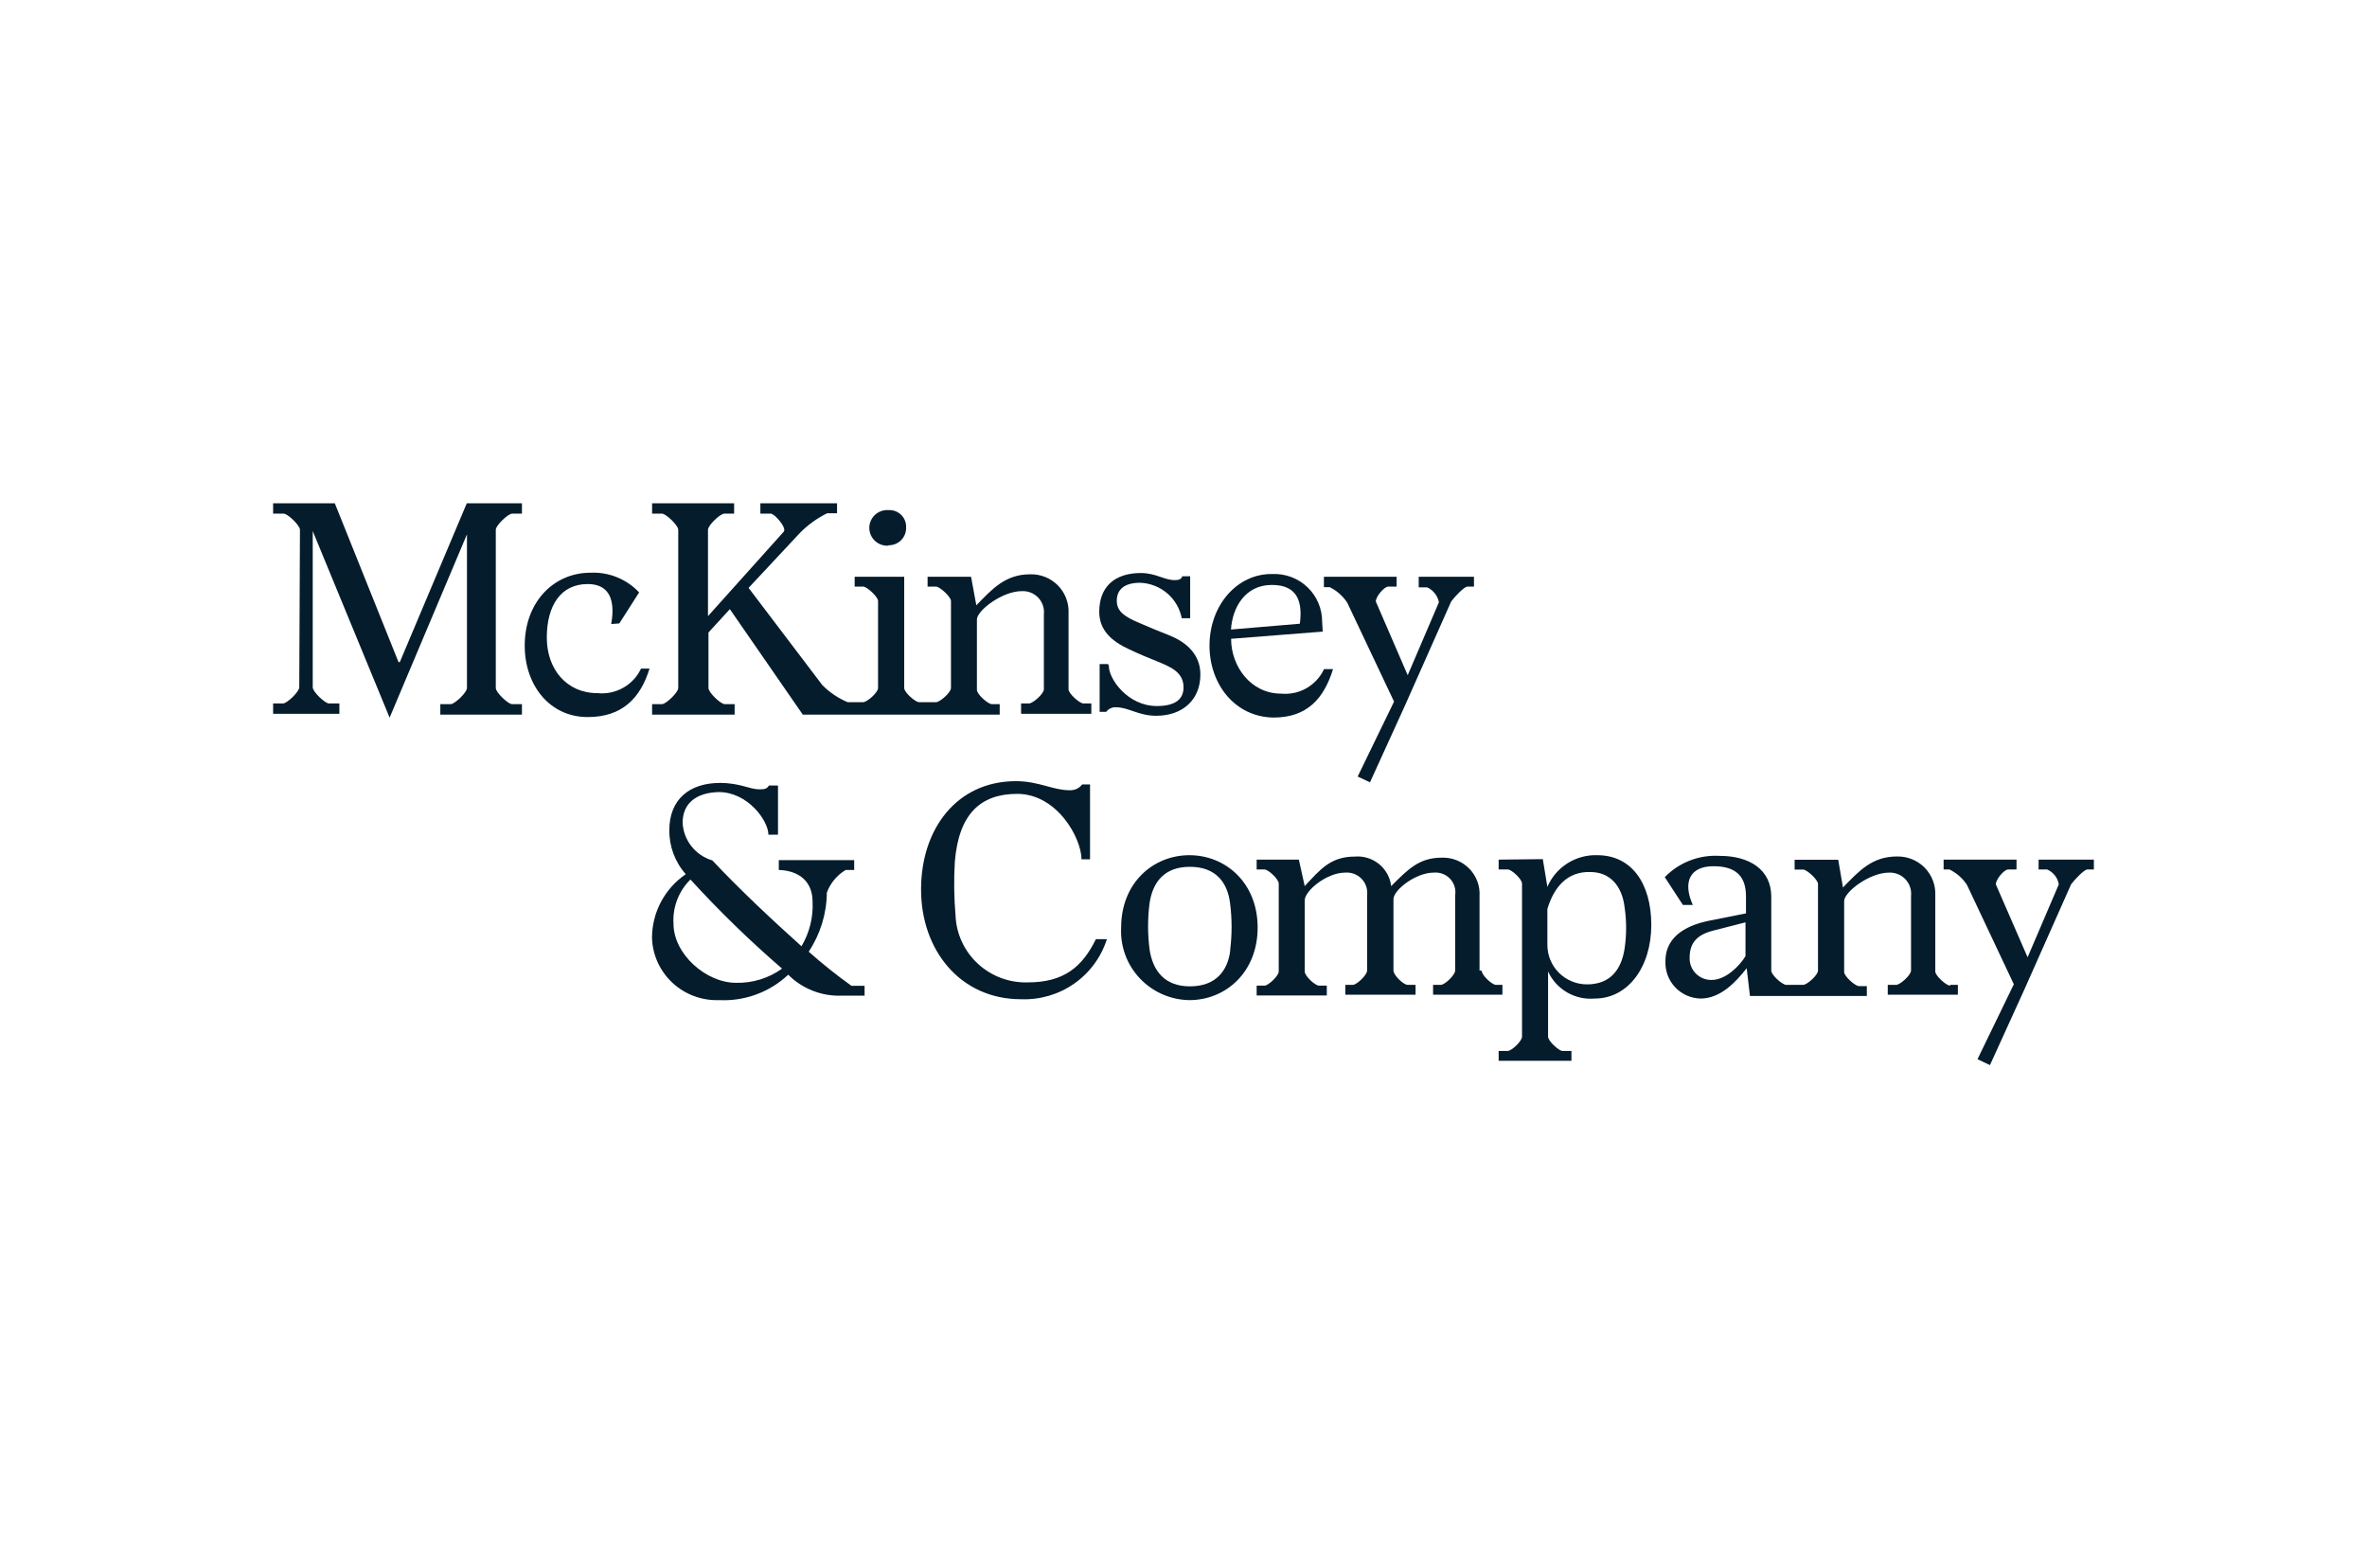 <svg width="163" height="108" viewBox="0 0 163 108" fill="none" xmlns="http://www.w3.org/2000/svg">
<path d="M20.656 36.481C20.656 36.17 19.803 35.37 19.538 35.37H18.808V34.658H23.057L27.444 45.593H27.532L32.144 34.658H35.943V35.37H35.261C34.995 35.37 34.142 36.17 34.142 36.481V47.376C34.142 47.688 34.995 48.488 35.261 48.488H35.943V49.207H30.322V48.488H31.038C31.305 48.488 32.157 47.688 32.157 47.376V36.793L26.83 49.417L21.536 36.57V47.329C21.536 47.641 22.389 48.441 22.655 48.441H23.371V49.152H18.808V48.441H19.49C19.756 48.441 20.608 47.641 20.608 47.329L20.656 36.481Z" fill="#051C2C"/>
<path d="M42.089 42.969C42.355 41.505 42.089 40.217 40.472 40.217C38.596 40.217 37.655 41.729 37.655 43.905C37.655 46.081 39.019 47.729 41.148 47.729C41.761 47.792 42.38 47.663 42.916 47.36C43.453 47.058 43.882 46.596 44.142 46.041H44.729C44.101 48.074 42.846 49.376 40.472 49.376C37.839 49.376 36.134 47.173 36.134 44.461C36.134 41.437 38.146 39.437 40.656 39.437C41.281 39.407 41.906 39.512 42.485 39.747C43.065 39.981 43.586 40.338 44.013 40.793L42.648 42.929L42.089 42.969Z" fill="#051C2C"/>
<path d="M61.19 37.546C61.351 37.549 61.511 37.519 61.66 37.458C61.809 37.398 61.944 37.308 62.057 37.193C62.17 37.079 62.258 36.943 62.317 36.794C62.375 36.645 62.403 36.486 62.397 36.325C62.406 36.166 62.381 36.006 62.323 35.856C62.266 35.706 62.177 35.571 62.063 35.457C61.949 35.344 61.812 35.256 61.662 35.199C61.511 35.142 61.351 35.117 61.19 35.126C61.02 35.113 60.85 35.135 60.69 35.191C60.529 35.247 60.383 35.335 60.258 35.45C60.133 35.565 60.034 35.704 59.966 35.859C59.898 36.013 59.863 36.18 59.863 36.349C59.863 36.518 59.898 36.685 59.966 36.84C60.034 36.995 60.133 37.134 60.258 37.248C60.383 37.363 60.529 37.452 60.69 37.507C60.85 37.563 61.02 37.585 61.19 37.573V37.546Z" fill="#051C2C"/>
<path d="M74.614 48.441C74.347 48.441 73.584 47.763 73.584 47.464V42.217C73.6 41.866 73.543 41.515 73.416 41.187C73.29 40.859 73.097 40.56 72.849 40.31C72.601 40.059 72.304 39.862 71.977 39.73C71.649 39.599 71.297 39.536 70.944 39.546C69.245 39.546 68.352 40.529 67.233 41.681L66.871 39.715H63.877V40.393H64.457C64.722 40.393 65.487 41.105 65.487 41.376V47.376C65.487 47.688 64.722 48.352 64.457 48.352H63.297C63.024 48.352 62.267 47.675 62.267 47.376V39.715H58.856V40.393H59.436C59.709 40.393 60.466 41.105 60.466 41.376V47.376C60.466 47.688 59.709 48.352 59.436 48.352H58.372C57.717 48.078 57.123 47.677 56.626 47.173L51.55 40.481L55.084 36.698C55.628 36.145 56.262 35.687 56.96 35.343H57.642V34.658H52.362V35.37H53.078C53.344 35.37 54.197 36.346 53.972 36.61L48.754 42.427V36.481C48.754 36.17 49.599 35.37 49.872 35.37H50.554V34.658H44.906V35.37H45.588C45.854 35.37 46.707 36.17 46.707 36.481V47.376C46.707 47.688 45.854 48.488 45.588 48.488H44.906V49.207H50.589V48.488H49.906C49.633 48.488 48.788 47.688 48.788 47.376V43.553L50.261 41.946L55.282 49.207H68.843V48.488H68.304C68.038 48.488 67.274 47.81 67.274 47.505V42.658C67.274 42.041 69.02 40.705 70.364 40.705C70.574 40.694 70.784 40.728 70.98 40.806C71.176 40.884 71.352 41.003 71.497 41.155C71.641 41.307 71.751 41.489 71.818 41.688C71.885 41.886 71.908 42.097 71.885 42.305V47.464C71.885 47.776 71.121 48.441 70.855 48.441H70.316V49.152H75.153V48.441H74.614Z" fill="#051C2C"/>
<path d="M76.36 45.865C76.36 46.753 77.656 48.617 79.668 48.617C80.835 48.617 81.503 48.217 81.503 47.329C81.503 46.265 80.562 45.905 79.716 45.553C79.034 45.282 78.509 45.065 77.745 44.705C76.585 44.17 75.698 43.417 75.698 42.129C75.698 40.434 76.728 39.458 78.563 39.458C79.593 39.458 80.173 39.946 80.889 39.946C81.155 39.946 81.333 39.906 81.421 39.682H81.96V42.57H81.38C81.25 41.901 80.896 41.296 80.376 40.853C79.856 40.41 79.2 40.155 78.516 40.129C77.397 40.129 76.906 40.617 76.906 41.37C76.906 42.122 77.486 42.482 78.427 42.882C79.143 43.194 79.682 43.417 80.473 43.729C81.503 44.129 82.663 44.929 82.663 46.441C82.663 48.217 81.408 49.288 79.621 49.288C78.413 49.288 77.697 48.705 76.892 48.705C76.756 48.691 76.618 48.712 76.492 48.766C76.366 48.821 76.257 48.907 76.176 49.017H75.725V45.729H76.312L76.36 45.865Z" fill="#051C2C"/>
<path d="M83.291 44.461C83.291 41.661 85.215 39.478 87.636 39.526C88.08 39.509 88.522 39.582 88.937 39.74C89.352 39.898 89.73 40.138 90.048 40.446C90.367 40.753 90.62 41.121 90.791 41.528C90.963 41.935 91.05 42.373 91.047 42.814L91.088 43.492L84.778 43.987C84.778 45.898 86.142 47.763 88.223 47.763C88.831 47.821 89.442 47.69 89.971 47.387C90.5 47.085 90.922 46.626 91.177 46.075H91.797C91.17 48.109 90.003 49.41 87.704 49.41C85.037 49.376 83.291 47.105 83.291 44.461ZM89.512 42.949C89.689 41.593 89.464 40.278 87.588 40.278C85.713 40.278 84.86 41.878 84.771 43.349L89.512 42.949Z" fill="#051C2C"/>
<path d="M92.779 41.505C92.482 41.046 92.064 40.675 91.571 40.434H91.169V39.715H96.176V40.393H95.596C95.33 40.393 94.743 41.071 94.743 41.417L96.94 46.495L99.089 41.471C99.046 41.249 98.951 41.04 98.811 40.862C98.671 40.684 98.49 40.542 98.284 40.447H97.697V39.715H101.503V40.393H101.053C100.828 40.393 100.16 41.105 99.934 41.417L96.715 48.664L94.341 53.871L93.495 53.471L95.999 48.312L92.779 41.505Z" fill="#051C2C"/>
<path d="M47.007 56.664C47.039 57.252 47.252 57.816 47.619 58.278C47.985 58.74 48.486 59.079 49.054 59.247C50.93 61.247 53.215 63.383 55.193 65.159C55.745 64.232 56.011 63.164 55.957 62.088C55.957 60.732 55.063 59.952 53.631 59.905V59.227H58.822V59.905H58.235C57.638 60.263 57.18 60.813 56.939 61.464C56.927 62.911 56.493 64.324 55.691 65.532C56.63 66.368 57.614 67.154 58.638 67.884H59.538V68.562H57.922C57.247 68.582 56.576 68.463 55.95 68.215C55.323 67.967 54.755 67.593 54.279 67.118C53.644 67.716 52.893 68.18 52.072 68.48C51.251 68.781 50.377 68.913 49.504 68.867C48.324 68.908 47.175 68.48 46.312 67.679C45.448 66.878 44.94 65.769 44.899 64.596C44.898 63.73 45.109 62.877 45.514 62.11C45.919 61.343 46.507 60.686 47.225 60.196C46.481 59.359 46.077 58.276 46.093 57.159C46.093 55.064 47.458 53.912 49.586 53.912C50.95 53.912 51.632 54.352 52.267 54.352C52.58 54.352 52.806 54.352 52.949 54.088H53.576V57.478H52.915C52.915 56.501 51.482 54.542 49.504 54.542C47.949 54.576 47.007 55.308 47.007 56.664ZM46.38 63.606C46.38 65.695 48.617 67.674 50.677 67.674C51.816 67.705 52.933 67.362 53.856 66.698C51.632 64.779 49.525 62.731 47.546 60.562C47.145 60.958 46.833 61.434 46.632 61.959C46.431 62.484 46.345 63.046 46.38 63.606Z" fill="#051C2C"/>
<path d="M74.478 59.2C74.478 57.688 72.779 54.665 70.05 54.665C67.547 54.665 66.026 56.02 65.753 59.336C65.68 60.565 65.696 61.797 65.801 63.024C65.849 64.289 66.397 65.485 67.327 66.35C68.257 67.216 69.493 67.682 70.767 67.647C73.27 67.647 74.525 66.583 75.467 64.671H76.224C75.831 65.909 75.041 66.984 73.973 67.731C72.906 68.478 71.621 68.856 70.316 68.807C66.114 68.807 63.427 65.417 63.427 61.248C63.427 57.078 65.889 53.79 69.962 53.79C71.524 53.79 72.513 54.414 73.632 54.414C73.802 54.427 73.974 54.397 74.13 54.327C74.286 54.257 74.422 54.149 74.525 54.014H75.064V59.173H74.478V59.2Z" fill="#051C2C"/>
<path d="M77.206 63.871C77.206 60.8 79.402 58.888 81.906 58.888C84.409 58.888 86.606 60.8 86.606 63.871C86.606 66.942 84.409 68.868 81.906 68.868C81.263 68.859 80.629 68.721 80.042 68.462C79.454 68.204 78.925 67.83 78.486 67.363C78.047 66.897 77.708 66.347 77.488 65.747C77.268 65.147 77.172 64.509 77.206 63.871ZM84.71 65.43C84.846 64.366 84.846 63.288 84.71 62.224C84.532 60.712 83.68 59.688 81.94 59.688C80.201 59.688 79.389 60.712 79.164 62.183C79.027 63.245 79.027 64.321 79.164 65.383C79.389 66.847 80.194 67.919 81.94 67.919C83.686 67.919 84.546 66.895 84.723 65.43H84.71Z" fill="#051C2C"/>
<path d="M102.03 66.834C102.03 67.146 102.746 67.817 103.012 67.817H103.462V68.495H98.687V67.817H99.219C99.492 67.817 100.208 67.139 100.208 66.834V61.648C100.24 61.443 100.225 61.234 100.164 61.036C100.102 60.839 99.996 60.658 99.853 60.507C99.71 60.357 99.534 60.241 99.339 60.168C99.144 60.095 98.935 60.068 98.728 60.088C97.48 60.088 95.959 61.295 95.959 61.912V66.834C95.959 67.146 96.641 67.817 96.941 67.817H97.48V68.495H92.643V67.817H93.162C93.428 67.817 94.144 67.139 94.144 66.834V61.648C94.169 61.441 94.148 61.231 94.081 61.034C94.014 60.836 93.904 60.656 93.758 60.507C93.612 60.358 93.434 60.242 93.238 60.17C93.042 60.097 92.831 60.069 92.623 60.088C91.368 60.088 89.847 61.336 89.847 62V66.895C89.847 67.207 90.563 67.871 90.836 67.871H91.368V68.549H86.538V67.871H87.077C87.343 67.871 88.059 67.193 88.059 66.895V60.847C88.059 60.536 87.343 59.871 87.077 59.871H86.538V59.193H89.444L89.847 61.017C90.924 59.858 91.641 58.983 93.298 58.983C93.899 58.933 94.496 59.118 94.964 59.497C95.431 59.877 95.731 60.422 95.802 61.017C96.961 59.858 97.725 59.058 99.287 59.058C99.64 59.045 99.99 59.107 100.317 59.238C100.644 59.369 100.94 59.567 101.185 59.819C101.43 60.071 101.619 60.371 101.739 60.7C101.86 61.029 101.91 61.379 101.886 61.729V66.834H102.03Z" fill="#051C2C"/>
<path d="M106.244 59.159L106.558 61.071C106.842 60.403 107.324 59.837 107.939 59.447C108.554 59.057 109.274 58.862 110.003 58.888C112.329 58.888 113.714 60.8 113.714 63.695C113.714 66.59 112.104 68.759 109.826 68.759C109.161 68.818 108.494 68.671 107.917 68.337C107.34 68.003 106.882 67.499 106.606 66.895V71.383C106.606 71.695 107.363 72.366 107.588 72.366H108.216V73.044H103.202V72.366H103.83C104.096 72.366 104.812 71.688 104.812 71.383V60.847C104.812 60.535 104.096 59.871 103.83 59.871H103.202V59.193L106.244 59.159ZM106.558 62.549V65.071C106.558 65.79 106.846 66.48 107.357 66.989C107.869 67.497 108.563 67.783 109.287 67.783C110.897 67.783 111.661 66.759 111.879 65.295C112.015 64.366 112.015 63.423 111.879 62.495C111.702 60.983 110.856 60.047 109.512 60.047C107.902 60 107.009 61.112 106.558 62.583V62.549Z" fill="#051C2C"/>
<path d="M134.294 67.871C134.028 67.871 133.271 67.193 133.271 66.895V61.647C133.286 61.297 133.228 60.947 133.102 60.619C132.975 60.291 132.782 59.993 132.534 59.742C132.287 59.492 131.99 59.295 131.663 59.163C131.335 59.031 130.984 58.968 130.631 58.976C128.926 58.976 128.032 59.959 126.913 61.112L126.586 59.2H123.584V59.878H124.171C124.437 59.878 125.194 60.59 125.194 60.861V66.834C125.194 67.146 124.437 67.817 124.171 67.817H123.005C122.739 67.817 121.975 67.139 121.975 66.834V61.736C121.975 59.871 120.453 58.935 118.441 58.935C117.739 58.891 117.035 58.999 116.379 59.252C115.723 59.505 115.13 59.897 114.642 60.4L115.89 62.312H116.572C115.856 60.712 116.388 59.647 117.998 59.647C119.608 59.647 120.235 60.4 120.235 61.736V62.895L117.779 63.383C116.415 63.647 114.689 64.319 114.689 66.183C114.674 66.511 114.724 66.838 114.838 67.146C114.952 67.454 115.126 67.736 115.351 67.976C115.576 68.216 115.847 68.409 116.148 68.544C116.449 68.678 116.774 68.751 117.104 68.759C118.468 68.759 119.519 67.647 120.283 66.671L120.508 68.583H128.557V67.905H128.025C127.752 67.905 126.995 67.227 126.995 66.929V62.047C126.995 61.424 128.741 60.088 130.078 60.088C130.289 60.078 130.5 60.114 130.695 60.192C130.891 60.271 131.067 60.39 131.212 60.543C131.356 60.696 131.466 60.878 131.533 61.077C131.6 61.276 131.623 61.486 131.6 61.695V66.834C131.6 67.146 130.842 67.817 130.576 67.817H129.997V68.495H134.826V67.817H134.287L134.294 67.871ZM120.201 65.837C119.799 66.515 118.837 67.478 117.875 67.478C117.673 67.483 117.473 67.446 117.286 67.372C117.099 67.297 116.929 67.185 116.786 67.043C116.644 66.901 116.532 66.732 116.458 66.545C116.384 66.359 116.348 66.159 116.354 65.959C116.354 65.024 116.756 64.407 117.923 64.095L120.201 63.512V65.83V65.837Z" fill="#051C2C"/>
<path d="M135.454 60.936C135.156 60.478 134.739 60.11 134.246 59.871H133.844V59.193H138.864V59.871H138.284C138.018 59.871 137.439 60.549 137.439 60.895L139.628 65.919L141.777 60.895C141.74 60.671 141.647 60.46 141.506 60.281C141.365 60.102 141.182 59.961 140.972 59.871H140.385V59.193H144.192V59.871H143.742C143.523 59.871 142.848 60.583 142.623 60.895L139.403 68.142L137.036 73.342L136.177 72.936L138.68 67.776L135.454 60.936Z" fill="#051C2C"/>
</svg>
